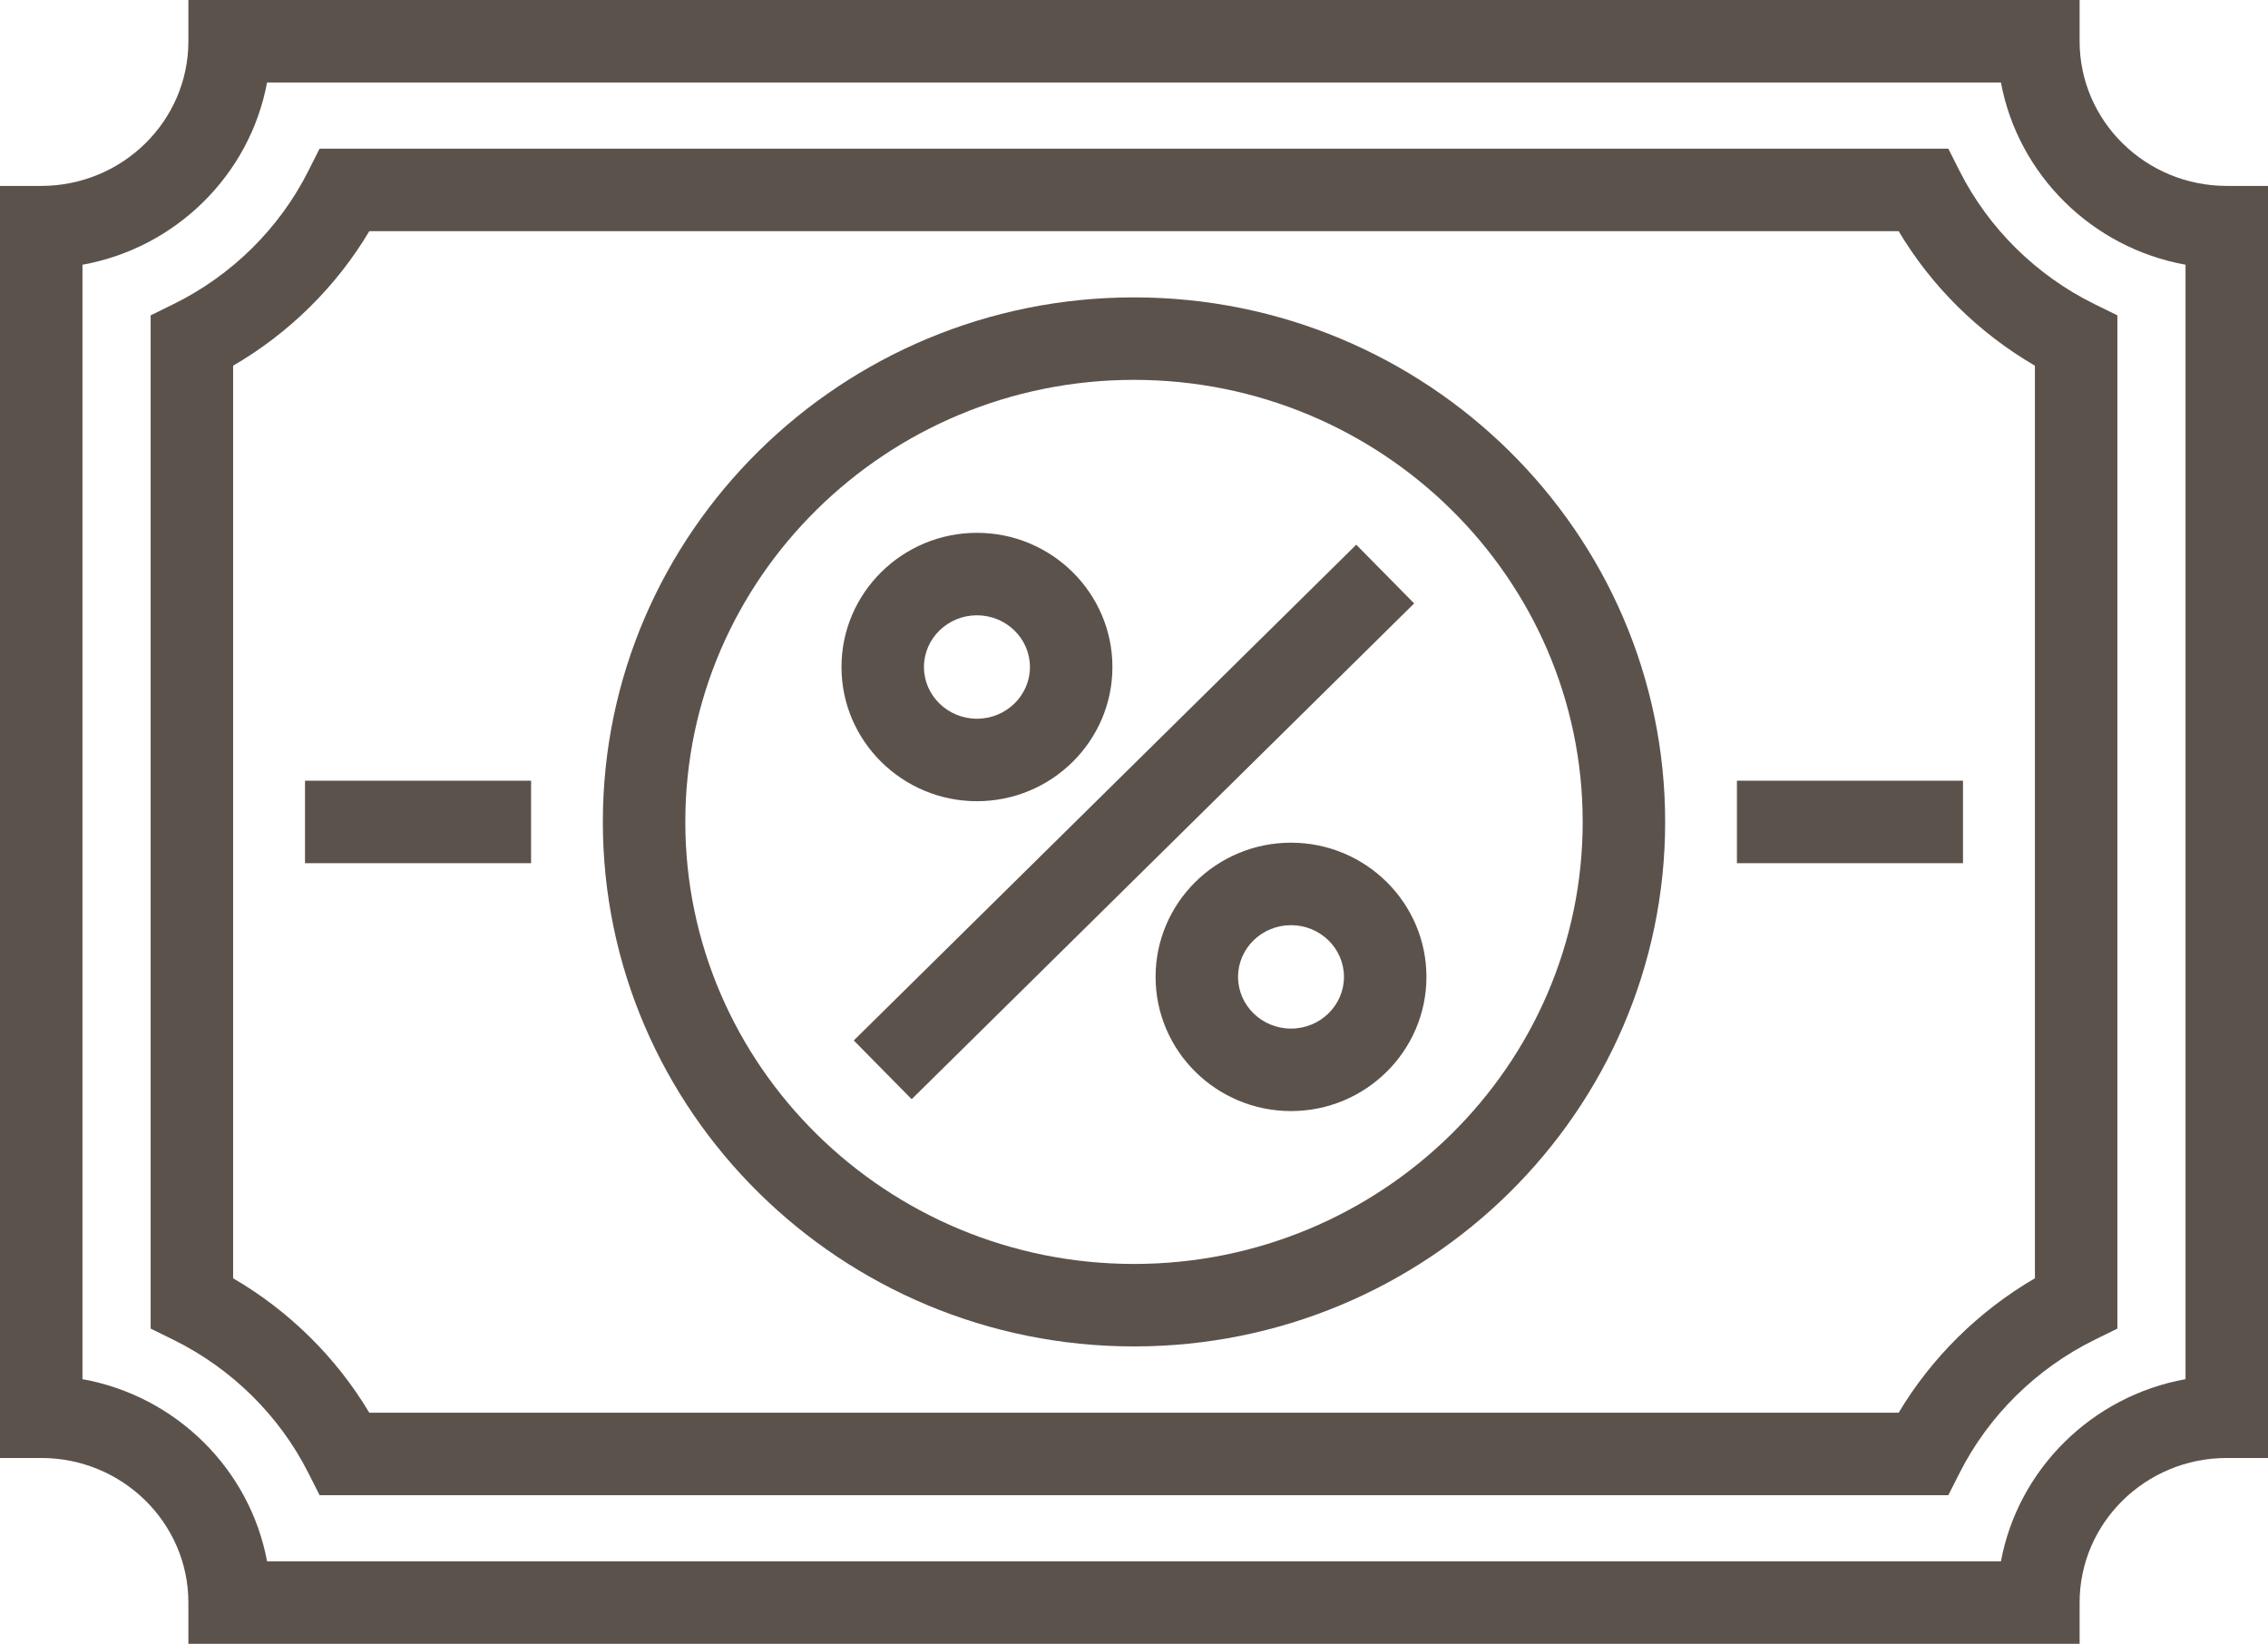 <?xml version="1.0" encoding="utf-8"?>
<!-- Generator: Adobe Illustrator 17.1.0, SVG Export Plug-In . SVG Version: 6.00 Build 0)  -->
<!DOCTYPE svg PUBLIC "-//W3C//DTD SVG 1.1//EN" "http://www.w3.org/Graphics/SVG/1.1/DTD/svg11.dtd">
<svg version="1.1" id="discount-ticket" xmlns="http://www.w3.org/2000/svg" xmlns:xlink="http://www.w3.org/1999/xlink" x="0px"
	 y="0px" viewBox="0 0 1010 731.963" enable-background="new 0 0 1010 731.963" xml:space="preserve">
<g>
	<g id="discount-ticket-discount-ticket">
		<g>
			<path fill="#5C524C" d="M926.107,731.963H83.892v-18.364c0-35.507-29.393-64.38-65.528-64.38H0V82.78h18.364
				c36.135,0,65.528-28.891,65.528-64.416V0h842.215v18.364c0,35.525,29.393,64.416,65.528,64.416H1010v566.439h-18.364
				c-36.136,0-65.528,28.873-65.528,64.38V731.963L926.107,731.963z M118.934,695.236h772.132
				c7.678-41.121,40.584-73.616,82.208-81.112V117.876c-41.624-7.496-74.53-40.01-82.208-81.148H118.934
				c-7.667,41.139-40.583,73.652-82.207,81.148v496.248C78.351,621.62,111.267,654.115,118.934,695.236
				L118.934,695.236z"/>
		</g>
		<g>
			<path fill="#5C524C" d="M867.628,665.79H142.327l-5.102-10.079c-12.822-25.376-34.091-46.34-59.898-59.072
				l-10.239-5.039V140.418l10.258-5.04c25.797-12.678,47.057-33.661,59.87-59.072l5.093-10.096h725.337l5.092,10.079
				c12.841,25.411,34.145,46.412,59.934,59.089l10.258,5.04v451.182l-10.239,5.039
				c-25.807,12.732-47.111,33.714-59.952,59.091L867.628,665.79L867.628,665.79z M164.457,629.063h681.059
				c14.705-24.588,35.759-45.354,60.688-59.862V162.834c-24.947-14.49-46.001-35.257-60.688-59.897H164.466
				c-14.669,24.64-35.705,45.407-60.65,59.897v406.366C128.752,583.709,149.779,604.475,164.457,629.063
				L164.457,629.063z"/>
		</g>
		<g>
			<path fill="#5C524C" d="M505,599.545c-130.428,0-236.539-104.767-236.539-233.546
				c0-128.796,106.111-233.581,236.539-233.581c130.429,0,236.538,104.784,236.538,233.581
				C741.538,494.779,635.429,599.545,505,599.545L505,599.545z M505,169.147c-110.172,0-199.812,88.304-199.812,196.853
				c0,108.531,89.64,196.817,199.812,196.817c110.182,0,199.812-88.286,199.812-196.817
				C704.812,257.45,615.182,169.147,505,169.147L505,169.147z"/>
		</g>
		<g>
			<g>
				<polygon fill="#5C524C" points="405.991,489.452 380.203,463.306 603.973,242.547 629.763,268.694 405.991,489.452 
									"/>
			</g>
			<g>
				<path fill="#5C524C" d="M435.06,356.764c-33.266,0-60.327-26.81-60.327-59.753c0-32.943,27.061-59.753,60.327-59.753
					c33.266,0,60.328,26.81,60.328,59.753C495.388,329.954,468.326,356.764,435.06,356.764L435.06,356.764z
					 M435.06,273.984c-13.01,0-23.6,10.331-23.6,23.027c0,12.696,10.589,23.026,23.6,23.026
					c13.011,0,23.601-10.33,23.601-23.026C458.661,284.314,448.071,273.984,435.06,273.984L435.06,273.984z"/>
			</g>
			<g>
				<path fill="#5C524C" d="M574.921,494.742c-33.267,0-60.31-26.81-60.31-59.753
					c0-32.943,27.043-59.753,60.31-59.753s60.31,26.81,60.31,59.753
					C635.231,467.932,608.188,494.742,574.921,494.742L574.921,494.742z M574.921,411.963
					c-13,0-23.581,10.329-23.581,23.025c0,12.697,10.581,23.027,23.581,23.027c13.002,0,23.583-10.33,23.583-23.027
					C598.504,422.292,587.923,411.963,574.921,411.963L574.921,411.963z"/>
			</g>
		</g>
		<g>
			<polygon fill="#5C524C" points="874.174,384.364 773.496,384.364 773.496,347.636 874.174,347.636 874.174,384.364 			
				"/>
		</g>
		<g>
			<polygon fill="#5C524C" points="236.503,384.364 135.827,384.364 135.827,347.636 236.503,347.636 236.503,384.364 			
				"/>
		</g>
	</g>
</g>
</svg>
